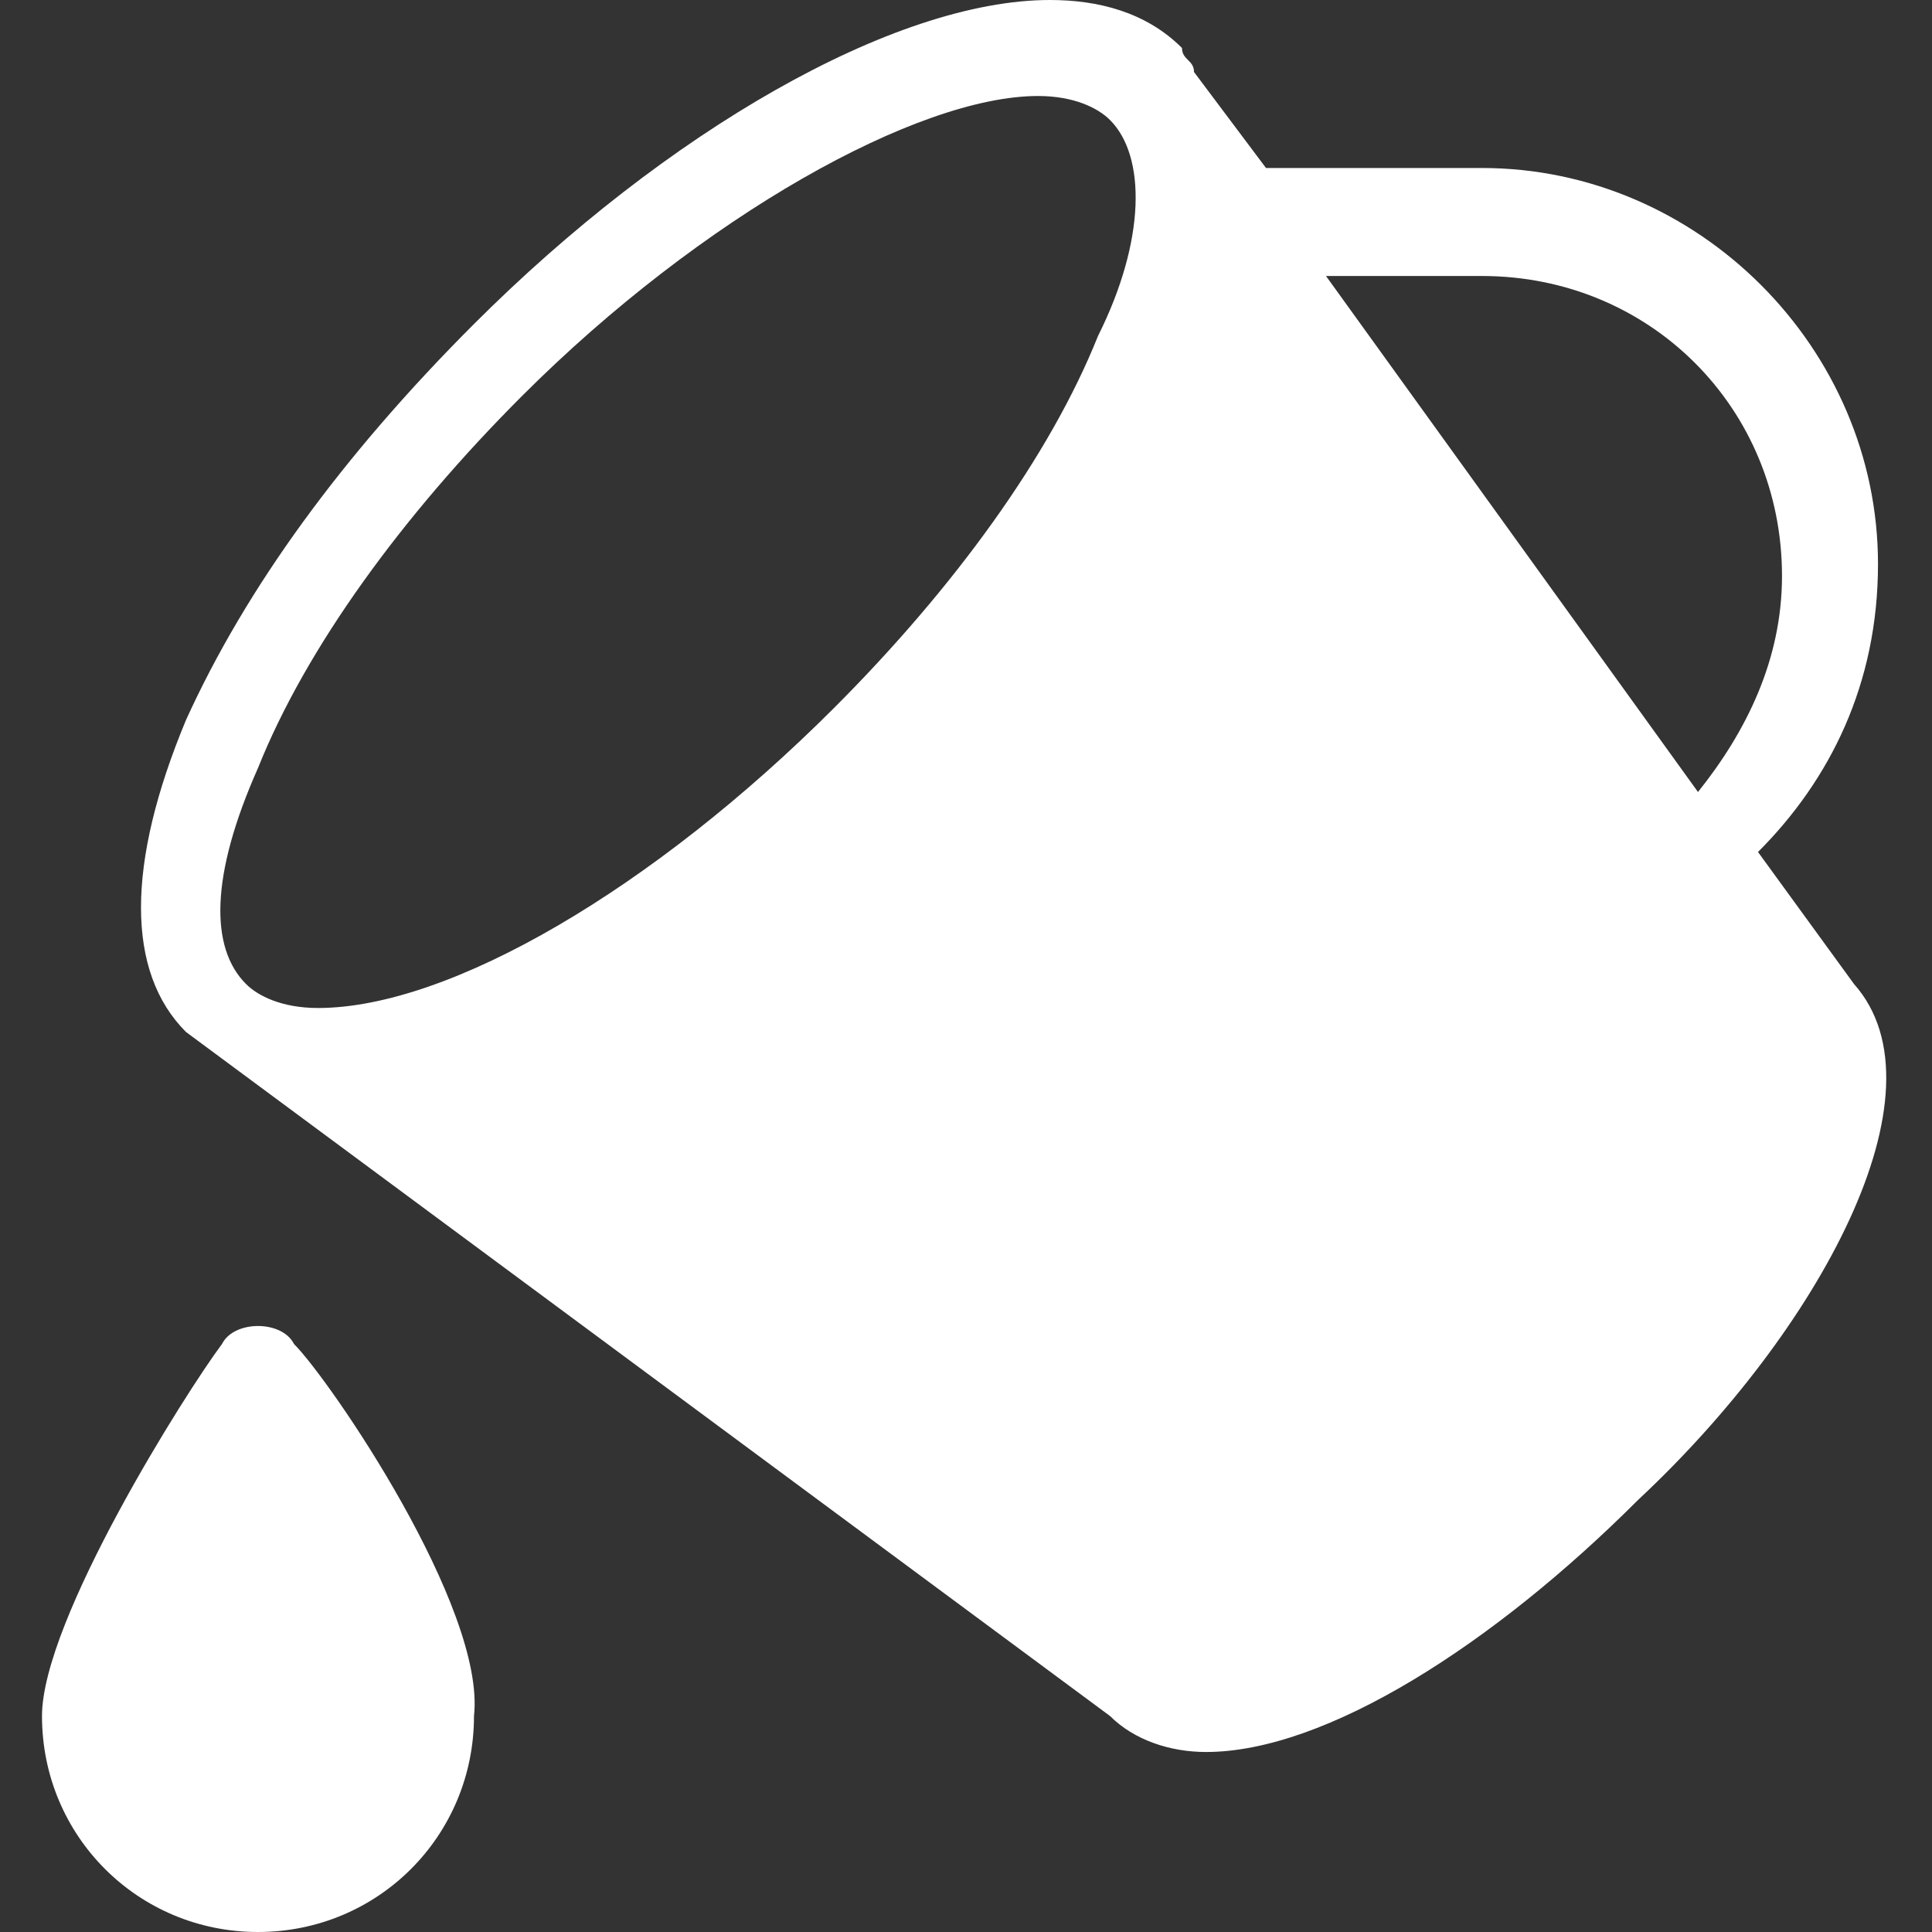 <?xml version="1.0" standalone="no"?><!DOCTYPE svg PUBLIC "-//W3C//DTD SVG 1.1//EN" "http://www.w3.org/Graphics/SVG/1.1/DTD/svg11.dtd"><svg width="128" height="128" viewBox="0 0 128 128" version="1.1" xmlns="http://www.w3.org/2000/svg" xmlns:xlink="http://www.w3.org/1999/xlink"><rect x="0" y="0" width="128" height="128" fill="#333333" stroke="none"/><defs><style type="text/css"><![CDATA[
@font-face { font-family: ifont; src: url("//at.alicdn.com/t/font_1442373896_4754455.eot?#iefix") format("embedded-opentype"), url("//at.alicdn.com/t/font_1442373896_4754455.woff") format("woff"), url("//at.alicdn.com/t/font_1442373896_4754455.ttf") format("truetype"), url("//at.alicdn.com/t/font_1442373896_4754455.svg#ifont") format("svg"); }

]]></style></defs><g class="transform-group"><g transform="scale(0.125, 0.125)"><path d="M155.826 712.348c-6.36-12.72-31.801-12.72-38.161 0-19.081 25.441-95.404 146.286-95.404 197.168 0 63.602 50.882 114.484 114.484 114.484 63.602 0 114.484-50.882 114.484-114.484C257.59 852.273 174.907 731.429 155.826 712.348zM982.658 521.54l-50.882-69.963c38.161-38.161 63.602-89.043 63.602-152.646 0-114.484-95.404-209.888-209.888-209.888l-114.484 0 0 0-38.161-50.882c0-6.36-6.36-6.36-6.36-12.72l0 0 0 0c0 0 0 0 0 0-19.081-19.081-44.522-25.441-69.963-25.441-82.683 0-203.528 69.963-305.292 171.727-69.963 69.963-120.845 139.925-152.646 209.888-31.801 76.323-31.801 133.565 0 165.366l489.739 362.534c12.72 12.72 31.801 19.081 50.882 19.081 63.602 0 152.646-57.242 228.969-133.565C963.578 705.988 1033.54 578.783 982.658 521.54zM785.491 146.286c89.043 0 159.006 69.963 159.006 159.006 0 44.522-19.081 82.683-44.522 114.484L702.807 146.286 785.491 146.286zM136.745 407.056c25.441-63.602 76.323-133.565 139.925-197.168 95.404-95.404 209.888-159.006 273.491-159.006 19.081 0 31.801 6.36 38.161 12.72 19.081 19.081 19.081 63.602-6.36 114.484-25.441 63.602-76.323 133.565-139.925 197.168-95.404 95.404-203.528 159.006-273.491 159.006-19.081 0-31.801-6.36-38.161-12.72C111.304 502.46 111.304 464.298 136.745 407.056z" fill="#fff"></path></g></g></svg>
